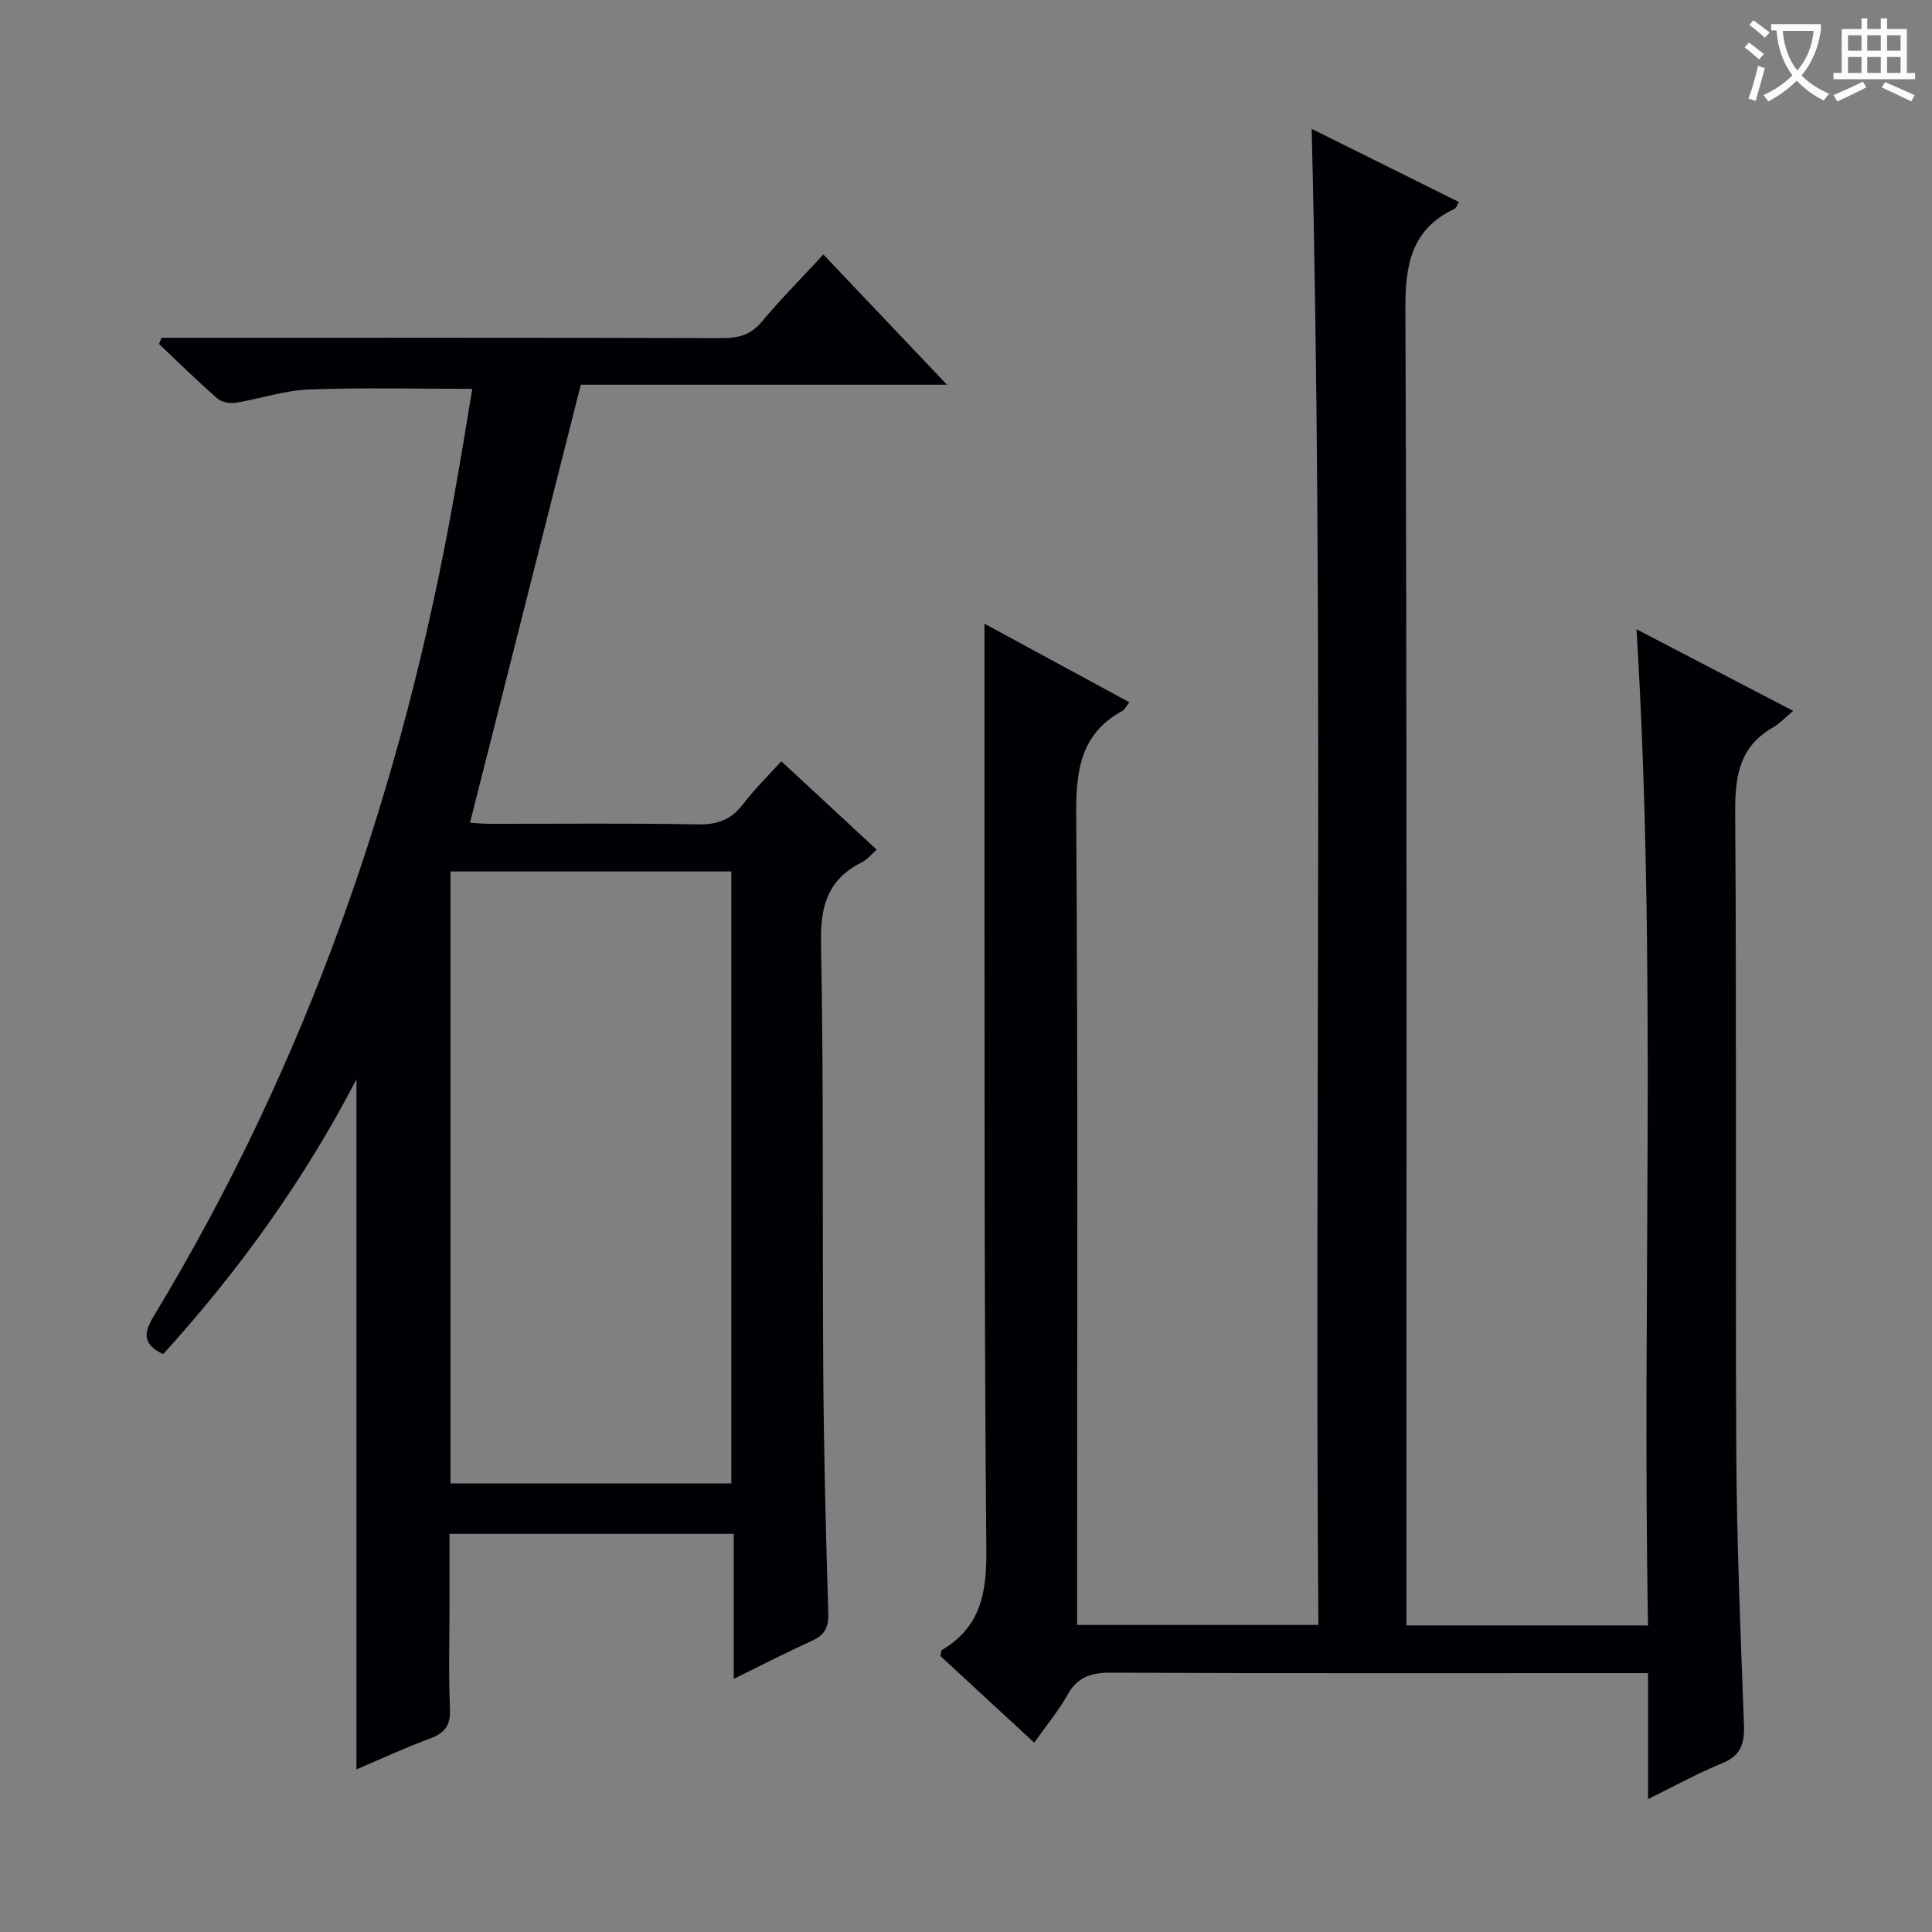 <svg enable-background="new 0 0 400 400" viewBox="0 0 400 400" xmlns="http://www.w3.org/2000/svg"><rect x="0" y="0" width="400" height="400" fill="#808080" stroke="none"/><path d="m272.96 336.43c-.81-103.16 1.13-206.05-1.39-309.75 10.11 5.03 20.18 10.03 30.47 15.14-.41.69-.53 1.23-.84 1.38-8.92 4.22-10.27 11.42-10.23 20.72.35 88.65.21 177.31.21 265.97v6.64h50.03c-1.27-68.57 1.85-136.94-2.39-206.25 11.02 5.74 21.35 11.12 32.43 16.9-1.8 1.51-2.82 2.66-4.08 3.37-7.04 3.97-7.97 10.12-7.92 17.67.32 44.16.01 88.32.23 132.48.1 18.79.89 37.58 1.59 56.37.15 3.91-.63 6.42-4.55 8.01-5.02 2.04-9.78 4.69-15.31 7.4 0-8.85 0-17.06 0-26.07-2.41 0-4.33 0-6.25 0-35 0-69.99.07-104.99-.1-4.11-.02-6.89.91-8.96 4.6-1.85 3.3-4.32 6.25-6.89 9.89-6.68-6.17-13.11-12.11-19.41-17.93.14-.65.1-1.14.29-1.25 7.94-4.69 9.29-11.66 9.21-20.54-.49-54.99-.33-109.98-.39-164.98-.01-8.8 0-17.61 0-26.97 9.69 5.25 19.74 10.71 29.99 16.26-.62.8-.91 1.51-1.43 1.79-8.89 4.85-9.62 12.69-9.56 21.9.36 53.66.18 107.32.18 160.98v6.37z" fill="#010105"/><path d="m73.8 223.46c-10.96 21.08-24.42 39.72-40.03 56.91-3.94-1.94-4.27-4.03-1.99-7.8 31.8-52.5 51.54-109.46 62.22-169.73.67-3.76 1.32-7.52 1.95-11.28.61-3.59 1.19-7.19 1.83-11.05-11.44 0-22.69-.3-33.9.13-5.08.2-10.08 1.95-15.15 2.76-1.21.19-2.92-.18-3.82-.97-4.11-3.61-8.01-7.45-11.98-11.21.17-.43.35-.86.52-1.29h5.14c37 0 74-.04 110.99.07 3.41.01 5.92-.71 8.2-3.45 3.93-4.72 8.28-9.08 12.69-13.86 8.4 8.86 16.62 17.52 25.59 26.96-26.02 0-51.14 0-75.81 0-7.73 30.55-15.28 60.39-22.94 90.68.76.04 2.49.23 4.23.23 14.33.02 28.67-.15 43 .12 4.07.07 6.91-1.01 9.35-4.24 2.29-3.03 5.05-5.7 7.87-8.83 6.59 6.11 13.01 12.07 19.76 18.32-1.18 1.01-2.01 2.07-3.1 2.61-6.97 3.48-8.59 8.96-8.44 16.62.57 29.82.26 59.65.47 89.48.12 16.48.54 32.95 1.04 49.42.09 2.97-.82 4.49-3.43 5.67-5.22 2.37-10.32 5-16.15 7.86 0-10.44 0-20.03 0-30.02-19.66 0-38.88 0-58.84 0v14.26c0 7.33-.22 14.67.09 21.99.15 3.47-1.12 5.02-4.22 6.16-5.1 1.88-10.05 4.19-15.14 6.36 0-47.67 0-94.92 0-142.88zm19.47-43.03v126.7h58.14c0-42.51 0-84.57 0-126.7-19.53 0-38.64 0-58.14 0z" fill="#010105"/><g fill="#fcfbfa"><path d="m362.1 8.8c1.1.8 2.1 1.6 3.1 2.4l-1 1.1c-1.3-1.1-2.3-2-3-2.5zm1.9 4.8c.5.2.9.4 1.4.5-.6 2.3-1.3 4.5-1.9 6.8l-1.5-.5c.8-2.1 1.4-4.3 2-6.8zm-1-9.4c1.3.9 2.4 1.8 3.4 2.5l-1 1.1c-1.4-1.2-2.4-2.1-3.2-2.6zm3.7 2.2v-1.4h10.3v1.2c-.5 3.6-1.8 6.8-4 9.4 1.5 1.6 3.4 2.8 5.7 3.8-.3.4-.7.8-1.1 1.4-2.3-1.1-4.1-2.5-5.6-4.1-1.6 1.6-3.6 3.1-5.9 4.3-.3-.5-.7-.9-1-1.3 2.4-1.1 4.4-2.5 6-4.1-1.9-2.5-3-5.6-3.3-9.3h-1.1zm8.8 0h-6.4c.3 3.3 1.3 6 3 8.2 2-2.3 3.1-5.1 3.4-8.2z"/><path d="m385.3 3.8h1.3v2.2h2.8v-2.2h1.3v2.2h4.1v9.1h1.7v1.3h-16.9v-1.3h1.7v-9.1h4.1v-2.2zm.4 13.1.7 1.2c-1.8.9-3.8 1.9-6 2.9-.2-.4-.5-.8-.8-1.3 2.3-1 4.3-1.9 6.1-2.8zm-3.1-6.4h2.8v-3.2h-2.8zm0 4.6h2.8v-3.3h-2.8zm4-4.6h2.8v-3.2h-2.8zm0 4.6h2.8v-3.3h-2.8zm3.7 1.9c2.1.9 4.1 1.8 6.1 2.7l-.7 1.3c-2.2-1.1-4.2-2-6.1-2.9zm3.2-9.7h-2.8v3.2h2.8zm-2.8 7.8h2.8v-3.3h-2.8z"/></g></svg>